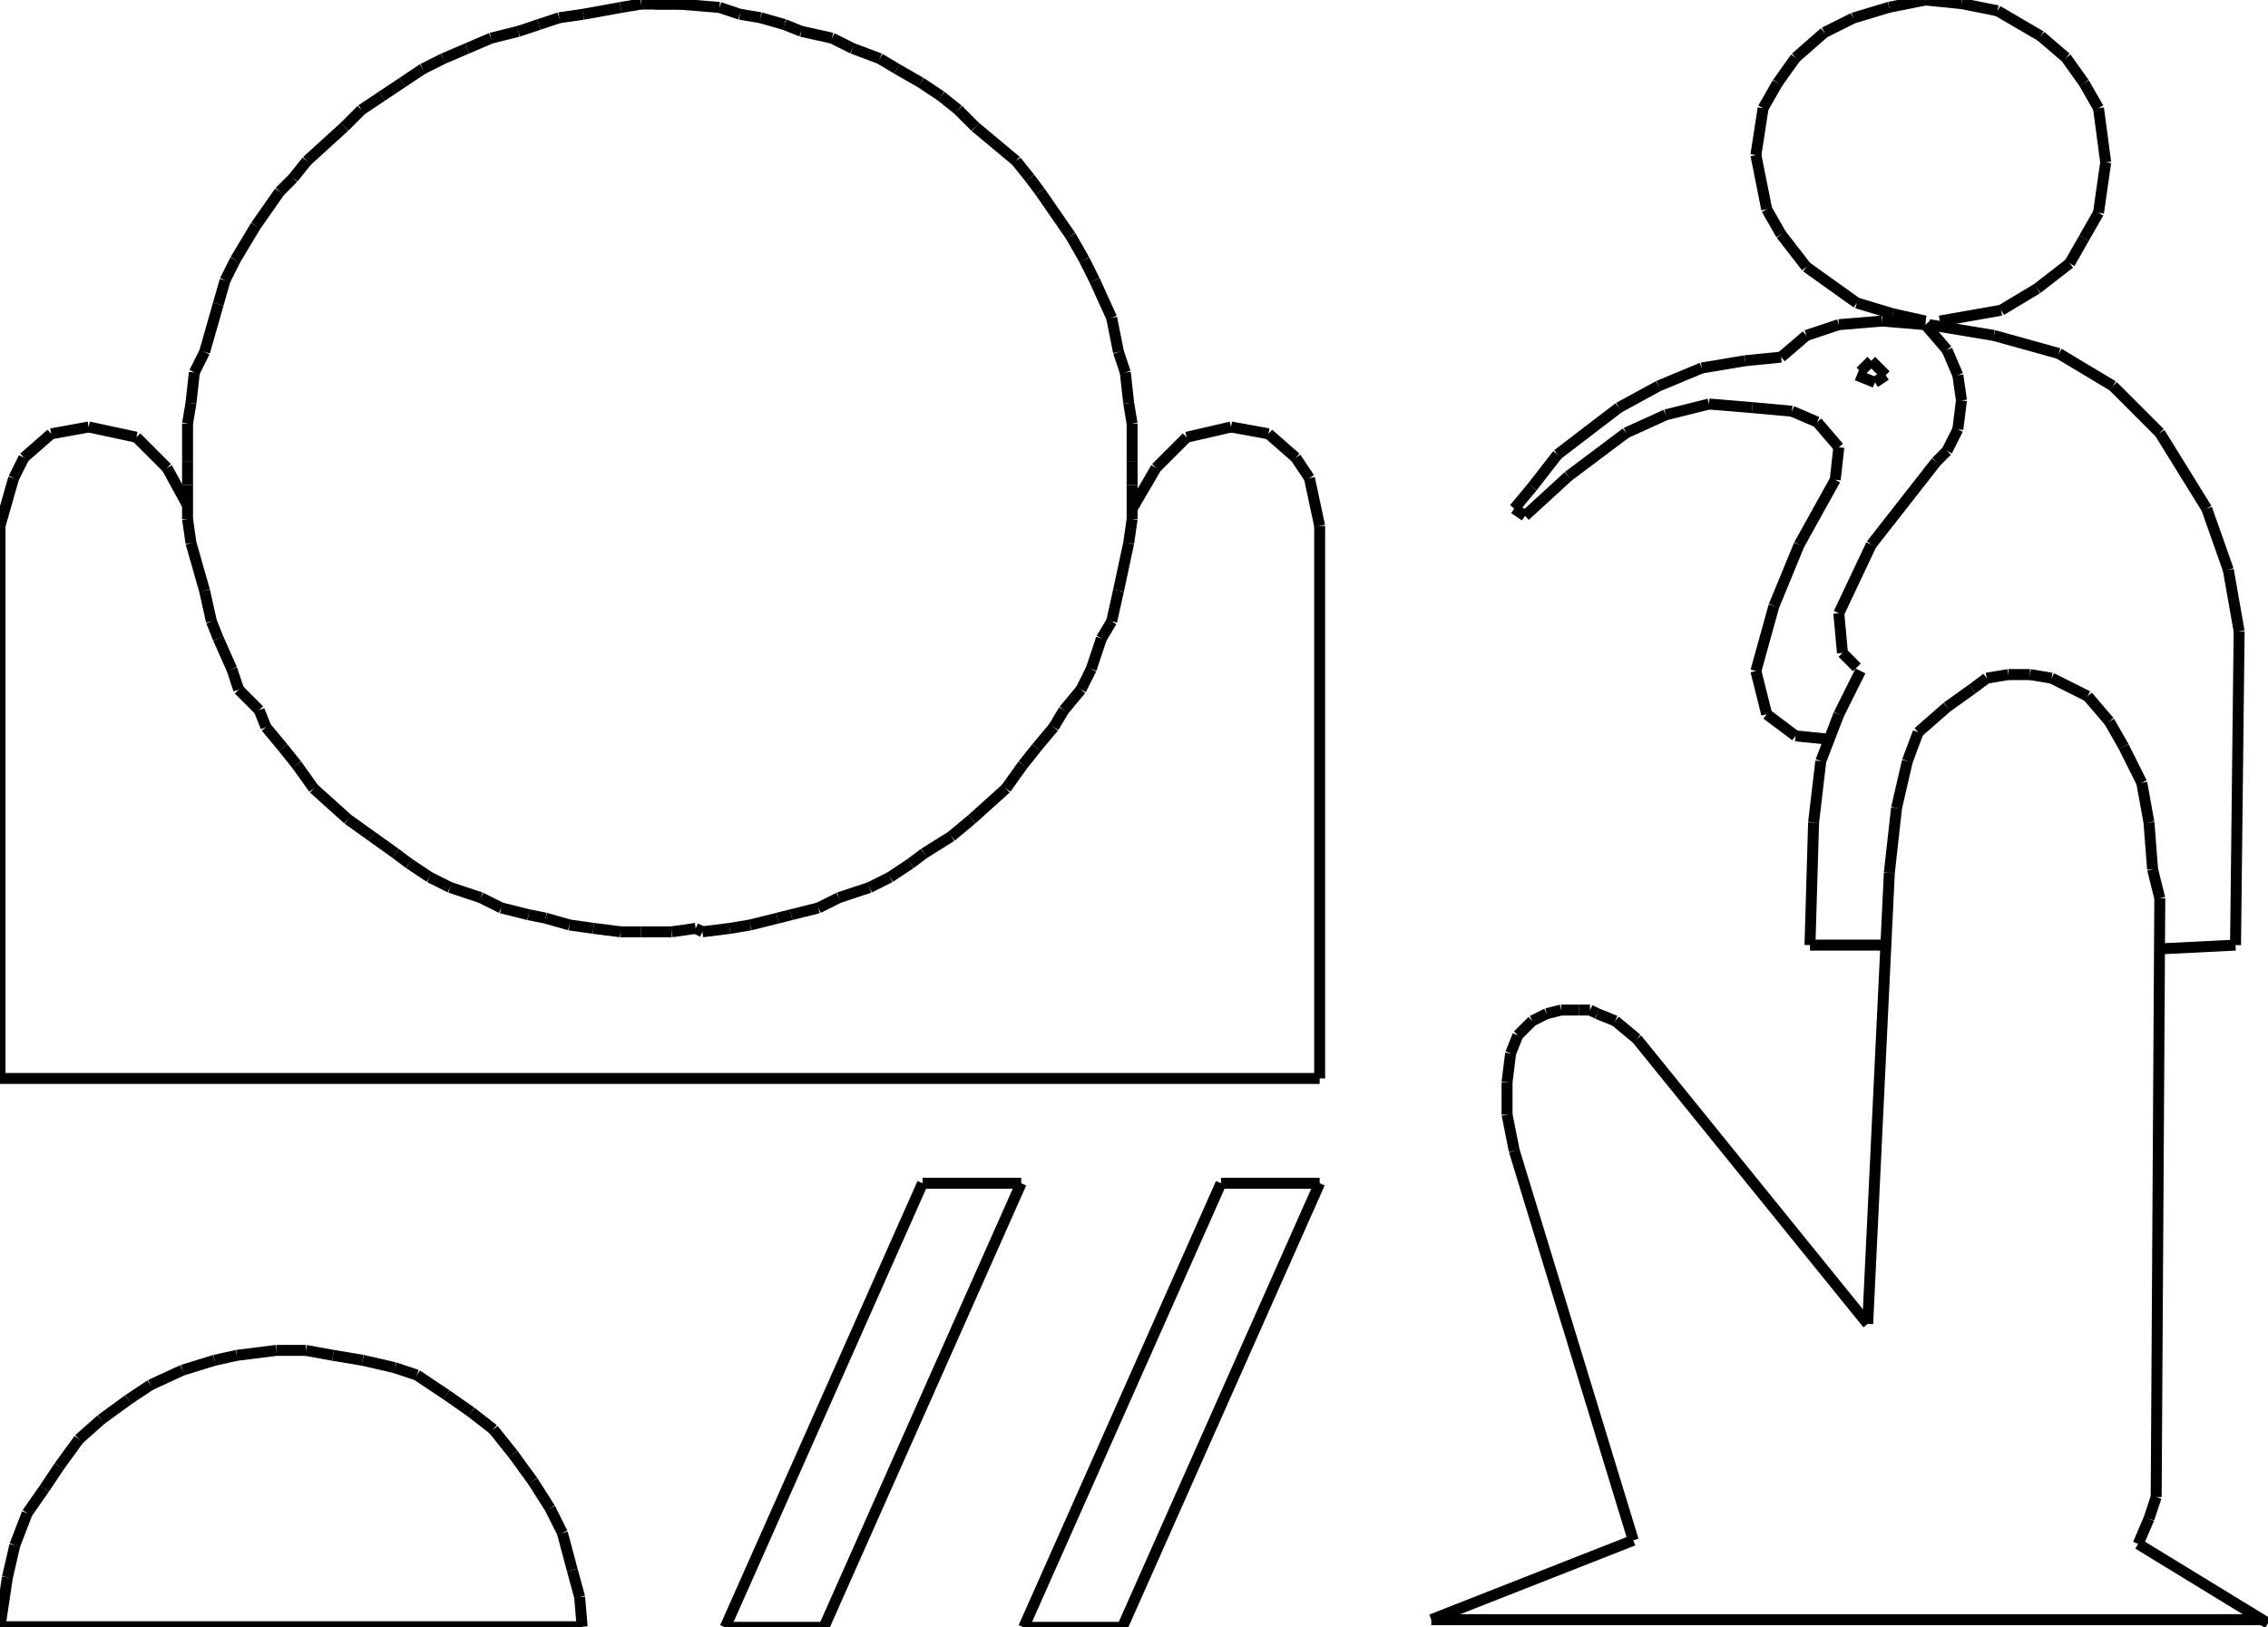 <?xml version="1.0" encoding="iso-8859-1"?>
<!-- Generator: Adobe Illustrator 16.0.1, SVG Export Plug-In . SVG Version: 6.00 Build 0)  -->
<!DOCTYPE svg PUBLIC "-//W3C//DTD SVG 1.1//EN" "http://www.w3.org/Graphics/SVG/1.1/DTD/svg11.dtd">
<svg version="1.1" id="Ebene_1" xmlns="http://www.w3.org/2000/svg" xmlns:xlink="http://www.w3.org/1999/xlink" x="0px" y="0px"
	 width="206.99px" height="148.484px" viewBox="0 0 206.99 148.484" style="enable-background:new 0 0 206.99 148.484;"
	 xml:space="preserve">
<g>
	<line style="fill:none;stroke:#000000;stroke-miterlimit:1;" x1="103.323" y1="46.43" x2="105.502" y2="42.695"/>
	<line style="fill:none;stroke:#000000;stroke-miterlimit:1;" x1="105.502" y1="42.695" x2="108.303" y2="39.895"/>
	<line style="fill:none;stroke:#000000;stroke-miterlimit:1;" x1="108.303" y1="39.895" x2="112.348" y2="38.96"/>
	<line style="fill:none;stroke:#000000;stroke-miterlimit:1;" x1="112.348" y1="38.96" x2="115.771" y2="39.583"/>
	<line style="fill:none;stroke:#000000;stroke-miterlimit:1;" x1="115.771" y1="39.583" x2="118.262" y2="41.762"/>
	<line style="fill:none;stroke:#000000;stroke-miterlimit:1;" x1="118.262" y1="41.762" x2="119.506" y2="43.629"/>
	<line style="fill:none;stroke:#000000;stroke-miterlimit:1;" x1="119.506" y1="43.629" x2="120.439" y2="47.986"/>
	<line style="fill:none;stroke:#000000;stroke-miterlimit:1;" x1="120.439" y1="47.986" x2="120.439" y2="98.402"/>
	<line style="fill:none;stroke:#000000;stroke-miterlimit:1;" x1="120.439" y1="98.402" x2="0" y2="98.402"/>
	<line style="fill:none;stroke:#000000;stroke-miterlimit:1;" x1="0" y1="98.402" x2="0" y2="47.986"/>
	<line style="fill:none;stroke:#000000;stroke-miterlimit:1;" x1="0" y1="47.986" x2="1.245" y2="43.629"/>
	<line style="fill:none;stroke:#000000;stroke-miterlimit:1;" x1="1.245" y1="43.629" x2="2.178" y2="41.762"/>
	<line style="fill:none;stroke:#000000;stroke-miterlimit:1;" x1="2.178" y1="41.762" x2="4.668" y2="39.583"/>
	<line style="fill:none;stroke:#000000;stroke-miterlimit:1;" x1="4.668" y1="39.583" x2="8.091" y2="38.96"/>
	<line style="fill:none;stroke:#000000;stroke-miterlimit:1;" x1="8.091" y1="38.96" x2="12.448" y2="39.895"/>
	<line style="fill:none;stroke:#000000;stroke-miterlimit:1;" x1="12.448" y1="39.895" x2="15.249" y2="42.695"/>
	<line style="fill:none;stroke:#000000;stroke-miterlimit:1;" x1="15.249" y1="42.695" x2="17.117" y2="46.119"/>
	<line style="fill:none;stroke:#000000;stroke-miterlimit:1;" x1="63.487" y1="0.37" x2="60.687" y2="0.37"/>
	<line style="fill:none;stroke:#000000;stroke-miterlimit:1;" x1="60.687" y1="0.37" x2="58.508" y2="0.37"/>
	<line style="fill:none;stroke:#000000;stroke-miterlimit:1;" x1="58.508" y1="0.37" x2="56.641" y2="0.682"/>
	<line style="fill:none;stroke:#000000;stroke-miterlimit:1;" x1="56.641" y1="0.682" x2="53.217" y2="1.304"/>
	<line style="fill:none;stroke:#000000;stroke-miterlimit:1;" x1="53.217" y1="1.304" x2="51.039" y2="1.615"/>
	<line style="fill:none;stroke:#000000;stroke-miterlimit:1;" x1="51.039" y1="1.615" x2="49.171" y2="2.237"/>
	<line style="fill:none;stroke:#000000;stroke-miterlimit:1;" x1="49.171" y1="2.237" x2="47.304" y2="2.86"/>
	<line style="fill:none;stroke:#000000;stroke-miterlimit:1;" x1="47.304" y1="2.86" x2="44.814" y2="3.482"/>
	<line style="fill:none;stroke:#000000;stroke-miterlimit:1;" x1="44.814" y1="3.482" x2="42.636" y2="4.416"/>
	<line style="fill:none;stroke:#000000;stroke-miterlimit:1;" x1="42.636" y1="4.416" x2="40.458" y2="5.35"/>
	<line style="fill:none;stroke:#000000;stroke-miterlimit:1;" x1="40.458" y1="5.35" x2="38.59" y2="6.283"/>
	<line style="fill:none;stroke:#000000;stroke-miterlimit:1;" x1="38.59" y1="6.283" x2="36.723" y2="7.528"/>
	<line style="fill:none;stroke:#000000;stroke-miterlimit:1;" x1="36.723" y1="7.528" x2="34.855" y2="8.773"/>
	<line style="fill:none;stroke:#000000;stroke-miterlimit:1;" x1="34.855" y1="8.773" x2="32.988" y2="10.018"/>
	<line style="fill:none;stroke:#000000;stroke-miterlimit:1;" x1="32.988" y1="10.018" x2="31.432" y2="11.574"/>
	<line style="fill:none;stroke:#000000;stroke-miterlimit:1;" x1="31.432" y1="11.574" x2="28.009" y2="14.686"/>
	<line style="fill:none;stroke:#000000;stroke-miterlimit:1;" x1="28.009" y1="14.686" x2="26.764" y2="16.242"/>
	<line style="fill:none;stroke:#000000;stroke-miterlimit:1;" x1="26.764" y1="16.242" x2="25.519" y2="17.487"/>
	<line style="fill:none;stroke:#000000;stroke-miterlimit:1;" x1="25.519" y1="17.487" x2="23.341" y2="20.599"/>
	<line style="fill:none;stroke:#000000;stroke-miterlimit:1;" x1="23.341" y1="20.599" x2="21.474" y2="23.711"/>
	<line style="fill:none;stroke:#000000;stroke-miterlimit:1;" x1="21.474" y1="23.711" x2="20.54" y2="25.579"/>
	<line style="fill:none;stroke:#000000;stroke-miterlimit:1;" x1="20.54" y1="25.579" x2="19.917" y2="27.757"/>
	<line style="fill:none;stroke:#000000;stroke-miterlimit:1;" x1="19.917" y1="27.757" x2="18.672" y2="32.114"/>
	<line style="fill:none;stroke:#000000;stroke-miterlimit:1;" x1="18.672" y1="32.114" x2="17.739" y2="33.981"/>
	<line style="fill:none;stroke:#000000;stroke-miterlimit:1;" x1="17.739" y1="33.981" x2="17.428" y2="36.782"/>
	<line style="fill:none;stroke:#000000;stroke-miterlimit:1;" x1="17.428" y1="36.782" x2="17.117" y2="38.649"/>
	<line style="fill:none;stroke:#000000;stroke-miterlimit:1;" x1="17.117" y1="38.649" x2="17.117" y2="42.073"/>
	<line style="fill:none;stroke:#000000;stroke-miterlimit:1;" x1="17.117" y1="42.073" x2="17.117" y2="44.251"/>
	<line style="fill:none;stroke:#000000;stroke-miterlimit:1;" x1="17.117" y1="44.251" x2="17.117" y2="47.363"/>
	<line style="fill:none;stroke:#000000;stroke-miterlimit:1;" x1="17.117" y1="47.363" x2="17.428" y2="49.542"/>
	<line style="fill:none;stroke:#000000;stroke-miterlimit:1;" x1="17.428" y1="49.542" x2="18.672" y2="53.899"/>
	<line style="fill:none;stroke:#000000;stroke-miterlimit:1;" x1="18.672" y1="53.899" x2="19.295" y2="56.7"/>
	<line style="fill:none;stroke:#000000;stroke-miterlimit:1;" x1="19.295" y1="56.7" x2="19.917" y2="58.256"/>
	<line style="fill:none;stroke:#000000;stroke-miterlimit:1;" x1="19.917" y1="58.256" x2="21.162" y2="61.057"/>
	<line style="fill:none;stroke:#000000;stroke-miterlimit:1;" x1="21.162" y1="61.057" x2="21.785" y2="62.924"/>
	<line style="fill:none;stroke:#000000;stroke-miterlimit:1;" x1="21.785" y1="62.924" x2="23.652" y2="64.792"/>
	<line style="fill:none;stroke:#000000;stroke-miterlimit:1;" x1="23.652" y1="64.792" x2="24.274" y2="66.348"/>
	<line style="fill:none;stroke:#000000;stroke-miterlimit:1;" x1="24.274" y1="66.348" x2="25.831" y2="68.215"/>
	<line style="fill:none;stroke:#000000;stroke-miterlimit:1;" x1="25.831" y1="68.215" x2="27.075" y2="69.771"/>
	<line style="fill:none;stroke:#000000;stroke-miterlimit:1;" x1="27.075" y1="69.771" x2="28.631" y2="71.949"/>
	<line style="fill:none;stroke:#000000;stroke-miterlimit:1;" x1="28.631" y1="71.949" x2="31.744" y2="74.75"/>
	<line style="fill:none;stroke:#000000;stroke-miterlimit:1;" x1="31.744" y1="74.75" x2="33.922" y2="76.307"/>
	<line style="fill:none;stroke:#000000;stroke-miterlimit:1;" x1="33.922" y1="76.307" x2="36.101" y2="77.862"/>
	<line style="fill:none;stroke:#000000;stroke-miterlimit:1;" x1="36.101" y1="77.862" x2="37.345" y2="78.796"/>
	<line style="fill:none;stroke:#000000;stroke-miterlimit:1;" x1="37.345" y1="78.796" x2="39.213" y2="80.041"/>
	<line style="fill:none;stroke:#000000;stroke-miterlimit:1;" x1="39.213" y1="80.041" x2="41.08" y2="80.975"/>
	<line style="fill:none;stroke:#000000;stroke-miterlimit:1;" x1="41.08" y1="80.975" x2="43.881" y2="81.908"/>
	<line style="fill:none;stroke:#000000;stroke-miterlimit:1;" x1="43.881" y1="81.908" x2="45.748" y2="82.842"/>
	<line style="fill:none;stroke:#000000;stroke-miterlimit:1;" x1="45.748" y1="82.842" x2="48.238" y2="83.464"/>
	<line style="fill:none;stroke:#000000;stroke-miterlimit:1;" x1="48.238" y1="83.464" x2="49.794" y2="83.775"/>
	<line style="fill:none;stroke:#000000;stroke-miterlimit:1;" x1="49.794" y1="83.775" x2="51.972" y2="84.397"/>
	<line style="fill:none;stroke:#000000;stroke-miterlimit:1;" x1="51.972" y1="84.397" x2="54.151" y2="84.709"/>
	<line style="fill:none;stroke:#000000;stroke-miterlimit:1;" x1="54.151" y1="84.709" x2="56.641" y2="85.021"/>
	<line style="fill:none;stroke:#000000;stroke-miterlimit:1;" x1="56.641" y1="85.021" x2="58.508" y2="85.021"/>
	<line style="fill:none;stroke:#000000;stroke-miterlimit:1;" x1="58.508" y1="85.021" x2="61.309" y2="85.021"/>
	<line style="fill:none;stroke:#000000;stroke-miterlimit:1;" x1="61.309" y1="85.021" x2="63.487" y2="84.709"/>
	<line style="fill:none;stroke:#000000;stroke-miterlimit:1;" x1="63.487" y1="84.709" x2="64.11" y2="85.021"/>
	<line style="fill:none;stroke:#000000;stroke-miterlimit:1;" x1="64.11" y1="85.021" x2="66.6" y2="84.709"/>
	<line style="fill:none;stroke:#000000;stroke-miterlimit:1;" x1="66.6" y1="84.709" x2="68.467" y2="84.397"/>
	<line style="fill:none;stroke:#000000;stroke-miterlimit:1;" x1="68.467" y1="84.397" x2="70.957" y2="83.775"/>
	<line style="fill:none;stroke:#000000;stroke-miterlimit:1;" x1="70.957" y1="83.775" x2="72.201" y2="83.464"/>
	<line style="fill:none;stroke:#000000;stroke-miterlimit:1;" x1="72.201" y1="83.464" x2="74.691" y2="82.842"/>
	<line style="fill:none;stroke:#000000;stroke-miterlimit:1;" x1="74.691" y1="82.842" x2="76.558" y2="81.908"/>
	<line style="fill:none;stroke:#000000;stroke-miterlimit:1;" x1="76.558" y1="81.908" x2="79.359" y2="80.975"/>
	<line style="fill:none;stroke:#000000;stroke-miterlimit:1;" x1="79.359" y1="80.975" x2="81.227" y2="80.041"/>
	<line style="fill:none;stroke:#000000;stroke-miterlimit:1;" x1="81.227" y1="80.041" x2="83.094" y2="78.796"/>
	<line style="fill:none;stroke:#000000;stroke-miterlimit:1;" x1="83.094" y1="78.796" x2="84.338" y2="77.862"/>
	<line style="fill:none;stroke:#000000;stroke-miterlimit:1;" x1="84.338" y1="77.862" x2="86.828" y2="76.307"/>
	<line style="fill:none;stroke:#000000;stroke-miterlimit:1;" x1="86.828" y1="76.307" x2="88.696" y2="74.75"/>
	<line style="fill:none;stroke:#000000;stroke-miterlimit:1;" x1="88.696" y1="74.75" x2="91.808" y2="71.949"/>
	<line style="fill:none;stroke:#000000;stroke-miterlimit:1;" x1="91.808" y1="71.949" x2="93.364" y2="69.771"/>
	<line style="fill:none;stroke:#000000;stroke-miterlimit:1;" x1="93.364" y1="69.771" x2="94.608" y2="68.215"/>
	<line style="fill:none;stroke:#000000;stroke-miterlimit:1;" x1="94.608" y1="68.215" x2="96.165" y2="66.348"/>
	<line style="fill:none;stroke:#000000;stroke-miterlimit:1;" x1="96.165" y1="66.348" x2="97.098" y2="64.792"/>
	<line style="fill:none;stroke:#000000;stroke-miterlimit:1;" x1="97.098" y1="64.792" x2="98.654" y2="62.924"/>
	<line style="fill:none;stroke:#000000;stroke-miterlimit:1;" x1="98.654" y1="62.924" x2="99.588" y2="61.057"/>
	<line style="fill:none;stroke:#000000;stroke-miterlimit:1;" x1="99.588" y1="61.057" x2="100.521" y2="58.256"/>
	<line style="fill:none;stroke:#000000;stroke-miterlimit:1;" x1="100.521" y1="58.256" x2="101.456" y2="56.7"/>
	<line style="fill:none;stroke:#000000;stroke-miterlimit:1;" x1="101.456" y1="56.7" x2="102.078" y2="53.899"/>
	<line style="fill:none;stroke:#000000;stroke-miterlimit:1;" x1="102.078" y1="53.899" x2="103.011" y2="49.542"/>
	<line style="fill:none;stroke:#000000;stroke-miterlimit:1;" x1="103.011" y1="49.542" x2="103.323" y2="47.363"/>
	<line style="fill:none;stroke:#000000;stroke-miterlimit:1;" x1="103.323" y1="47.363" x2="103.323" y2="44.251"/>
	<line style="fill:none;stroke:#000000;stroke-miterlimit:1;" x1="103.323" y1="44.251" x2="103.323" y2="42.073"/>
	<line style="fill:none;stroke:#000000;stroke-miterlimit:1;" x1="103.323" y1="42.073" x2="103.323" y2="38.649"/>
	<line style="fill:none;stroke:#000000;stroke-miterlimit:1;" x1="103.323" y1="38.649" x2="103.011" y2="36.782"/>
	<line style="fill:none;stroke:#000000;stroke-miterlimit:1;" x1="103.011" y1="36.782" x2="102.7" y2="33.981"/>
	<line style="fill:none;stroke:#000000;stroke-miterlimit:1;" x1="102.7" y1="33.981" x2="102.078" y2="32.114"/>
	<line style="fill:none;stroke:#000000;stroke-miterlimit:1;" x1="102.078" y1="32.114" x2="101.456" y2="29.002"/>
	<line style="fill:none;stroke:#000000;stroke-miterlimit:1;" x1="101.456" y1="29.002" x2="99.899" y2="25.579"/>
	<line style="fill:none;stroke:#000000;stroke-miterlimit:1;" x1="99.899" y1="25.579" x2="98.965" y2="23.711"/>
	<line style="fill:none;stroke:#000000;stroke-miterlimit:1;" x1="98.965" y1="23.711" x2="97.721" y2="21.533"/>
	<line style="fill:none;stroke:#000000;stroke-miterlimit:1;" x1="97.721" y1="21.533" x2="94.92" y2="17.487"/>
	<line style="fill:none;stroke:#000000;stroke-miterlimit:1;" x1="94.92" y1="17.487" x2="93.986" y2="16.242"/>
	<line style="fill:none;stroke:#000000;stroke-miterlimit:1;" x1="93.986" y1="16.242" x2="92.741" y2="14.686"/>
	<line style="fill:none;stroke:#000000;stroke-miterlimit:1;" x1="92.741" y1="14.686" x2="89.007" y2="11.574"/>
	<line style="fill:none;stroke:#000000;stroke-miterlimit:1;" x1="89.007" y1="11.574" x2="87.451" y2="10.018"/>
	<line style="fill:none;stroke:#000000;stroke-miterlimit:1;" x1="87.451" y1="10.018" x2="85.895" y2="8.773"/>
	<line style="fill:none;stroke:#000000;stroke-miterlimit:1;" x1="85.895" y1="8.773" x2="84.027" y2="7.528"/>
	<line style="fill:none;stroke:#000000;stroke-miterlimit:1;" x1="84.027" y1="7.528" x2="81.849" y2="6.283"/>
	<line style="fill:none;stroke:#000000;stroke-miterlimit:1;" x1="81.849" y1="6.283" x2="80.293" y2="5.35"/>
	<line style="fill:none;stroke:#000000;stroke-miterlimit:1;" x1="80.293" y1="5.35" x2="77.803" y2="4.416"/>
	<line style="fill:none;stroke:#000000;stroke-miterlimit:1;" x1="77.803" y1="4.416" x2="75.936" y2="3.482"/>
	<line style="fill:none;stroke:#000000;stroke-miterlimit:1;" x1="75.936" y1="3.482" x2="73.135" y2="2.86"/>
	<line style="fill:none;stroke:#000000;stroke-miterlimit:1;" x1="73.135" y1="2.86" x2="71.579" y2="2.237"/>
	<line style="fill:none;stroke:#000000;stroke-miterlimit:1;" x1="71.579" y1="2.237" x2="69.4" y2="1.615"/>
	<line style="fill:none;stroke:#000000;stroke-miterlimit:1;" x1="69.4" y1="1.615" x2="67.533" y2="1.304"/>
	<line style="fill:none;stroke:#000000;stroke-miterlimit:1;" x1="67.533" y1="1.304" x2="65.666" y2="0.682"/>
	<line style="fill:none;stroke:#000000;stroke-miterlimit:1;" x1="65.666" y1="0.682" x2="61.931" y2="0.37"/>
	<line style="fill:none;stroke:#000000;stroke-miterlimit:1;" x1="61.931" y1="0.37" x2="59.753" y2="0.37"/>
	<line style="fill:none;stroke:#000000;stroke-miterlimit:1;" x1="53.128" y1="148.429" x2="0" y2="148.429"/>
	<line style="fill:none;stroke:#000000;stroke-miterlimit:1;" x1="0" y1="148.429" x2="0.675" y2="143.926"/>
	<line style="fill:none;stroke:#000000;stroke-miterlimit:1;" x1="0.675" y1="143.926" x2="1.351" y2="140.999"/>
	<line style="fill:none;stroke:#000000;stroke-miterlimit:1;" x1="1.351" y1="140.999" x2="2.476" y2="138.072"/>
	<line style="fill:none;stroke:#000000;stroke-miterlimit:1;" x1="2.476" y1="138.072" x2="4.052" y2="135.821"/>
	<line style="fill:none;stroke:#000000;stroke-miterlimit:1;" x1="4.052" y1="135.821" x2="5.403" y2="133.796"/>
	<line style="fill:none;stroke:#000000;stroke-miterlimit:1;" x1="5.403" y1="133.796" x2="7.204" y2="131.319"/>
	<line style="fill:none;stroke:#000000;stroke-miterlimit:1;" x1="7.204" y1="131.319" x2="9.23" y2="129.519"/>
	<line style="fill:none;stroke:#000000;stroke-miterlimit:1;" x1="9.23" y1="129.519" x2="11.706" y2="127.717"/>
	<line style="fill:none;stroke:#000000;stroke-miterlimit:1;" x1="11.706" y1="127.717" x2="13.732" y2="126.366"/>
	<line style="fill:none;stroke:#000000;stroke-miterlimit:1;" x1="13.732" y1="126.366" x2="16.659" y2="125.016"/>
	<line style="fill:none;stroke:#000000;stroke-miterlimit:1;" x1="16.659" y1="125.016" x2="19.585" y2="124.115"/>
	<line style="fill:none;stroke:#000000;stroke-miterlimit:1;" x1="19.585" y1="124.115" x2="21.611" y2="123.665"/>
	<line style="fill:none;stroke:#000000;stroke-miterlimit:1;" x1="21.611" y1="123.665" x2="25.213" y2="123.215"/>
	<line style="fill:none;stroke:#000000;stroke-miterlimit:1;" x1="25.213" y1="123.215" x2="27.915" y2="123.215"/>
	<line style="fill:none;stroke:#000000;stroke-miterlimit:1;" x1="27.915" y1="123.215" x2="30.391" y2="123.665"/>
	<line style="fill:none;stroke:#000000;stroke-miterlimit:1;" x1="30.391" y1="123.665" x2="33.092" y2="124.115"/>
	<line style="fill:none;stroke:#000000;stroke-miterlimit:1;" x1="33.092" y1="124.115" x2="36.019" y2="124.791"/>
	<line style="fill:none;stroke:#000000;stroke-miterlimit:1;" x1="36.019" y1="124.791" x2="38.045" y2="125.466"/>
	<line style="fill:none;stroke:#000000;stroke-miterlimit:1;" x1="38.045" y1="125.466" x2="40.747" y2="127.267"/>
	<line style="fill:none;stroke:#000000;stroke-miterlimit:1;" x1="40.747" y1="127.267" x2="42.998" y2="128.843"/>
	<line style="fill:none;stroke:#000000;stroke-miterlimit:1;" x1="42.998" y1="128.843" x2="45.024" y2="130.419"/>
	<line style="fill:none;stroke:#000000;stroke-miterlimit:1;" x1="45.024" y1="130.419" x2="46.825" y2="132.67"/>
	<line style="fill:none;stroke:#000000;stroke-miterlimit:1;" x1="46.825" y1="132.67" x2="48.626" y2="135.146"/>
	<line style="fill:none;stroke:#000000;stroke-miterlimit:1;" x1="48.626" y1="135.146" x2="50.202" y2="137.622"/>
	<line style="fill:none;stroke:#000000;stroke-miterlimit:1;" x1="50.202" y1="137.622" x2="51.327" y2="139.874"/>
	<line style="fill:none;stroke:#000000;stroke-miterlimit:1;" x1="51.327" y1="139.874" x2="52.228" y2="143.251"/>
	<line style="fill:none;stroke:#000000;stroke-miterlimit:1;" x1="52.228" y1="143.251" x2="52.903" y2="145.727"/>
	<line style="fill:none;stroke:#000000;stroke-miterlimit:1;" x1="52.903" y1="145.727" x2="53.128" y2="148.429"/>
	<line style="fill:none;stroke:#000000;stroke-miterlimit:1;" x1="120.439" y1="107.963" x2="102.43" y2="148.484"/>
	<line style="fill:none;stroke:#000000;stroke-miterlimit:1;" x1="102.43" y1="148.484" x2="93.425" y2="148.484"/>
	<line style="fill:none;stroke:#000000;stroke-miterlimit:1;" x1="93.425" y1="148.484" x2="111.434" y2="107.963"/>
	<line style="fill:none;stroke:#000000;stroke-miterlimit:1;" x1="111.434" y1="107.963" x2="120.439" y2="107.963"/>
	<line style="fill:none;stroke:#000000;stroke-miterlimit:1;" x1="93.2" y1="107.963" x2="75.19" y2="148.484"/>
	<line style="fill:none;stroke:#000000;stroke-miterlimit:1;" x1="75.19" y1="148.484" x2="66.185" y2="148.484"/>
	<line style="fill:none;stroke:#000000;stroke-miterlimit:1;" x1="66.185" y1="148.484" x2="84.195" y2="107.963"/>
	<line style="fill:none;stroke:#000000;stroke-miterlimit:1;" x1="84.195" y1="107.963" x2="93.2" y2="107.963"/>
	<line style="fill:none;stroke:#000000;stroke-miterlimit:1;" x1="206.332" y1="147.785" x2="130.629" y2="147.785"/>
	<line style="fill:none;stroke:#000000;stroke-miterlimit:1;" x1="130.629" y1="147.785" x2="149.061" y2="140.544"/>
	<line style="fill:none;stroke:#000000;stroke-miterlimit:1;" x1="149.061" y1="140.544" x2="138.199" y2="104.996"/>
	<line style="fill:none;stroke:#000000;stroke-miterlimit:1;" x1="138.199" y1="104.996" x2="137.541" y2="101.705"/>
	<line style="fill:none;stroke:#000000;stroke-miterlimit:1;" x1="137.541" y1="101.705" x2="137.541" y2="98.743"/>
	<line style="fill:none;stroke:#000000;stroke-miterlimit:1;" x1="137.541" y1="98.743" x2="137.869" y2="96.109"/>
	<line style="fill:none;stroke:#000000;stroke-miterlimit:1;" x1="137.869" y1="96.109" x2="138.527" y2="94.464"/>
	<line style="fill:none;stroke:#000000;stroke-miterlimit:1;" x1="138.527" y1="94.464" x2="139.844" y2="93.147"/>
	<line style="fill:none;stroke:#000000;stroke-miterlimit:1;" x1="139.844" y1="93.147" x2="141.16" y2="92.489"/>
	<line style="fill:none;stroke:#000000;stroke-miterlimit:1;" x1="141.16" y1="92.489" x2="142.477" y2="92.16"/>
	<line style="fill:none;stroke:#000000;stroke-miterlimit:1;" x1="142.477" y1="92.16" x2="144.123" y2="92.16"/>
	<line style="fill:none;stroke:#000000;stroke-miterlimit:1;" x1="144.123" y1="92.16" x2="145.111" y2="92.16"/>
	<line style="fill:none;stroke:#000000;stroke-miterlimit:1;" x1="145.111" y1="92.16" x2="145.77" y2="92.489"/>
	<line style="fill:none;stroke:#000000;stroke-miterlimit:1;" x1="145.77" y1="92.489" x2="147.414" y2="93.147"/>
	<line style="fill:none;stroke:#000000;stroke-miterlimit:1;" x1="147.414" y1="93.147" x2="149.389" y2="94.793"/>
	<line style="fill:none;stroke:#000000;stroke-miterlimit:1;" x1="149.389" y1="94.793" x2="170.455" y2="120.795"/>
	<line style="fill:none;stroke:#000000;stroke-miterlimit:1;" x1="170.455" y1="120.795" x2="172.43" y2="79.652"/>
	<line style="fill:none;stroke:#000000;stroke-miterlimit:1;" x1="172.43" y1="79.652" x2="173.088" y2="73.728"/>
	<line style="fill:none;stroke:#000000;stroke-miterlimit:1;" x1="173.088" y1="73.728" x2="174.076" y2="69.449"/>
	<line style="fill:none;stroke:#000000;stroke-miterlimit:1;" x1="174.076" y1="69.449" x2="175.062" y2="66.816"/>
	<line style="fill:none;stroke:#000000;stroke-miterlimit:1;" x1="175.062" y1="66.816" x2="177.695" y2="64.512"/>
	<line style="fill:none;stroke:#000000;stroke-miterlimit:1;" x1="177.695" y1="64.512" x2="180" y2="62.866"/>
	<line style="fill:none;stroke:#000000;stroke-miterlimit:1;" x1="180" y1="62.866" x2="181.316" y2="61.879"/>
	<line style="fill:none;stroke:#000000;stroke-miterlimit:1;" x1="181.316" y1="61.879" x2="183.291" y2="61.55"/>
	<line style="fill:none;stroke:#000000;stroke-miterlimit:1;" x1="183.291" y1="61.55" x2="185.266" y2="61.55"/>
	<line style="fill:none;stroke:#000000;stroke-miterlimit:1;" x1="185.266" y1="61.55" x2="187.24" y2="61.879"/>
	<line style="fill:none;stroke:#000000;stroke-miterlimit:1;" x1="187.24" y1="61.879" x2="190.533" y2="63.524"/>
	<line style="fill:none;stroke:#000000;stroke-miterlimit:1;" x1="190.533" y1="63.524" x2="192.508" y2="65.829"/>
	<line style="fill:none;stroke:#000000;stroke-miterlimit:1;" x1="192.508" y1="65.829" x2="193.824" y2="68.132"/>
	<line style="fill:none;stroke:#000000;stroke-miterlimit:1;" x1="193.824" y1="68.132" x2="195.469" y2="71.424"/>
	<line style="fill:none;stroke:#000000;stroke-miterlimit:1;" x1="195.469" y1="71.424" x2="196.127" y2="75.045"/>
	<line style="fill:none;stroke:#000000;stroke-miterlimit:1;" x1="196.127" y1="75.045" x2="196.457" y2="79.323"/>
	<line style="fill:none;stroke:#000000;stroke-miterlimit:1;" x1="196.457" y1="79.323" x2="197.115" y2="81.956"/>
	<line style="fill:none;stroke:#000000;stroke-miterlimit:1;" x1="197.115" y1="81.956" x2="196.785" y2="136.595"/>
	<line style="fill:none;stroke:#000000;stroke-miterlimit:1;" x1="196.785" y1="136.595" x2="196.127" y2="138.569"/>
	<line style="fill:none;stroke:#000000;stroke-miterlimit:1;" x1="196.127" y1="138.569" x2="195.141" y2="140.873"/>
	<line style="fill:none;stroke:#000000;stroke-miterlimit:1;" x1="195.141" y1="140.873" x2="206.99" y2="148.114"/>
	<line style="fill:none;stroke:#000000;stroke-miterlimit:1;" x1="171.771" y1="86.235" x2="165.188" y2="86.235"/>
	<line style="fill:none;stroke:#000000;stroke-miterlimit:1;" x1="165.188" y1="86.235" x2="165.518" y2="75.045"/>
	<line style="fill:none;stroke:#000000;stroke-miterlimit:1;" x1="165.518" y1="75.045" x2="166.176" y2="69.449"/>
	<line style="fill:none;stroke:#000000;stroke-miterlimit:1;" x1="166.176" y1="69.449" x2="167.822" y2="65.17"/>
	<line style="fill:none;stroke:#000000;stroke-miterlimit:1;" x1="167.822" y1="65.17" x2="169.797" y2="61.221"/>
	<line style="fill:none;stroke:#000000;stroke-miterlimit:1;" x1="197.445" y1="86.564" x2="204.027" y2="86.235"/>
	<line style="fill:none;stroke:#000000;stroke-miterlimit:1;" x1="204.027" y1="86.235" x2="204.355" y2="57.6"/>
	<line style="fill:none;stroke:#000000;stroke-miterlimit:1;" x1="204.355" y1="57.6" x2="203.369" y2="52.004"/>
	<line style="fill:none;stroke:#000000;stroke-miterlimit:1;" x1="203.369" y1="52.004" x2="201.395" y2="46.409"/>
	<line style="fill:none;stroke:#000000;stroke-miterlimit:1;" x1="201.395" y1="46.409" x2="197.115" y2="39.497"/>
	<line style="fill:none;stroke:#000000;stroke-miterlimit:1;" x1="197.115" y1="39.497" x2="192.836" y2="35.218"/>
	<line style="fill:none;stroke:#000000;stroke-miterlimit:1;" x1="192.836" y1="35.218" x2="187.898" y2="32.256"/>
	<line style="fill:none;stroke:#000000;stroke-miterlimit:1;" x1="187.898" y1="32.256" x2="181.975" y2="30.61"/>
	<line style="fill:none;stroke:#000000;stroke-miterlimit:1;" x1="181.975" y1="30.61" x2="176.051" y2="29.623"/>
	<line style="fill:none;stroke:#000000;stroke-miterlimit:1;" x1="169.467" y1="34.231" x2="171.113" y2="34.889"/>
	<line style="fill:none;stroke:#000000;stroke-miterlimit:1;" x1="171.113" y1="34.889" x2="172.1" y2="34.231"/>
	<line style="fill:none;stroke:#000000;stroke-miterlimit:1;" x1="172.1" y1="34.231" x2="170.783" y2="32.914"/>
	<line style="fill:none;stroke:#000000;stroke-miterlimit:1;" x1="170.783" y1="32.914" x2="169.797" y2="33.902"/>
	<line style="fill:none;stroke:#000000;stroke-miterlimit:1;" x1="169.467" y1="60.892" x2="168.15" y2="59.575"/>
	<line style="fill:none;stroke:#000000;stroke-miterlimit:1;" x1="168.15" y1="59.575" x2="167.822" y2="55.954"/>
	<line style="fill:none;stroke:#000000;stroke-miterlimit:1;" x1="167.822" y1="55.954" x2="170.783" y2="49.701"/>
	<line style="fill:none;stroke:#000000;stroke-miterlimit:1;" x1="170.783" y1="49.701" x2="176.709" y2="42.13"/>
	<line style="fill:none;stroke:#000000;stroke-miterlimit:1;" x1="176.709" y1="42.13" x2="177.695" y2="41.143"/>
	<line style="fill:none;stroke:#000000;stroke-miterlimit:1;" x1="177.695" y1="41.143" x2="178.684" y2="39.168"/>
	<line style="fill:none;stroke:#000000;stroke-miterlimit:1;" x1="178.684" y1="39.168" x2="179.012" y2="36.535"/>
	<line style="fill:none;stroke:#000000;stroke-miterlimit:1;" x1="179.012" y1="36.535" x2="178.684" y2="34.231"/>
	<line style="fill:none;stroke:#000000;stroke-miterlimit:1;" x1="178.684" y1="34.231" x2="177.695" y2="31.927"/>
	<line style="fill:none;stroke:#000000;stroke-miterlimit:1;" x1="177.695" y1="31.927" x2="175.721" y2="29.623"/>
	<line style="fill:none;stroke:#000000;stroke-miterlimit:1;" x1="175.721" y1="29.623" x2="171.771" y2="29.293"/>
	<line style="fill:none;stroke:#000000;stroke-miterlimit:1;" x1="171.771" y1="29.293" x2="167.822" y2="29.623"/>
	<line style="fill:none;stroke:#000000;stroke-miterlimit:1;" x1="167.822" y1="29.623" x2="164.859" y2="30.61"/>
	<line style="fill:none;stroke:#000000;stroke-miterlimit:1;" x1="164.859" y1="30.61" x2="162.555" y2="32.585"/>
	<line style="fill:none;stroke:#000000;stroke-miterlimit:1;" x1="162.555" y1="32.585" x2="159.264" y2="32.914"/>
	<line style="fill:none;stroke:#000000;stroke-miterlimit:1;" x1="159.264" y1="32.914" x2="155.314" y2="33.572"/>
	<line style="fill:none;stroke:#000000;stroke-miterlimit:1;" x1="155.314" y1="33.572" x2="151.365" y2="35.218"/>
	<line style="fill:none;stroke:#000000;stroke-miterlimit:1;" x1="151.365" y1="35.218" x2="147.744" y2="37.193"/>
	<line style="fill:none;stroke:#000000;stroke-miterlimit:1;" x1="147.744" y1="37.193" x2="142.148" y2="41.472"/>
	<line style="fill:none;stroke:#000000;stroke-miterlimit:1;" x1="142.148" y1="41.472" x2="139.844" y2="44.434"/>
	<line style="fill:none;stroke:#000000;stroke-miterlimit:1;" x1="139.844" y1="44.434" x2="138.199" y2="46.409"/>
	<line style="fill:none;stroke:#000000;stroke-miterlimit:1;" x1="138.199" y1="46.409" x2="139.186" y2="47.067"/>
	<line style="fill:none;stroke:#000000;stroke-miterlimit:1;" x1="139.186" y1="47.067" x2="143.137" y2="43.447"/>
	<line style="fill:none;stroke:#000000;stroke-miterlimit:1;" x1="143.137" y1="43.447" x2="148.402" y2="39.497"/>
	<line style="fill:none;stroke:#000000;stroke-miterlimit:1;" x1="148.402" y1="39.497" x2="152.023" y2="37.852"/>
	<line style="fill:none;stroke:#000000;stroke-miterlimit:1;" x1="152.023" y1="37.852" x2="155.973" y2="36.864"/>
	<line style="fill:none;stroke:#000000;stroke-miterlimit:1;" x1="155.973" y1="36.864" x2="159.922" y2="37.193"/>
	<line style="fill:none;stroke:#000000;stroke-miterlimit:1;" x1="159.922" y1="37.193" x2="163.543" y2="37.522"/>
	<line style="fill:none;stroke:#000000;stroke-miterlimit:1;" x1="163.543" y1="37.522" x2="165.846" y2="38.51"/>
	<line style="fill:none;stroke:#000000;stroke-miterlimit:1;" x1="165.846" y1="38.51" x2="167.822" y2="40.813"/>
	<line style="fill:none;stroke:#000000;stroke-miterlimit:1;" x1="167.822" y1="40.813" x2="167.492" y2="43.776"/>
	<line style="fill:none;stroke:#000000;stroke-miterlimit:1;" x1="167.492" y1="43.776" x2="164.201" y2="49.701"/>
	<line style="fill:none;stroke:#000000;stroke-miterlimit:1;" x1="164.201" y1="49.701" x2="161.896" y2="55.296"/>
	<line style="fill:none;stroke:#000000;stroke-miterlimit:1;" x1="161.896" y1="55.296" x2="160.252" y2="61.221"/>
	<line style="fill:none;stroke:#000000;stroke-miterlimit:1;" x1="160.252" y1="61.221" x2="161.238" y2="65.17"/>
	<line style="fill:none;stroke:#000000;stroke-miterlimit:1;" x1="161.238" y1="65.17" x2="163.871" y2="67.145"/>
	<line style="fill:none;stroke:#000000;stroke-miterlimit:1;" x1="163.871" y1="67.145" x2="167.164" y2="67.474"/>
	<line style="fill:none;stroke:#000000;stroke-miterlimit:1;" x1="175.721" y1="29.293" x2="172.758" y2="28.635"/>
	<line style="fill:none;stroke:#000000;stroke-miterlimit:1;" x1="172.758" y1="28.635" x2="169.467" y2="27.648"/>
	<line style="fill:none;stroke:#000000;stroke-miterlimit:1;" x1="169.467" y1="27.648" x2="164.859" y2="24.356"/>
	<line style="fill:none;stroke:#000000;stroke-miterlimit:1;" x1="164.859" y1="24.356" x2="162.555" y2="21.394"/>
	<line style="fill:none;stroke:#000000;stroke-miterlimit:1;" x1="162.555" y1="21.394" x2="161.238" y2="19.09"/>
	<line style="fill:none;stroke:#000000;stroke-miterlimit:1;" x1="161.238" y1="19.09" x2="160.252" y2="14.153"/>
	<line style="fill:none;stroke:#000000;stroke-miterlimit:1;" x1="160.252" y1="14.153" x2="160.91" y2="9.874"/>
	<line style="fill:none;stroke:#000000;stroke-miterlimit:1;" x1="160.91" y1="9.874" x2="162.227" y2="7.57"/>
	<line style="fill:none;stroke:#000000;stroke-miterlimit:1;" x1="162.227" y1="7.57" x2="163.871" y2="5.266"/>
	<line style="fill:none;stroke:#000000;stroke-miterlimit:1;" x1="163.871" y1="5.266" x2="166.506" y2="2.962"/>
	<line style="fill:none;stroke:#000000;stroke-miterlimit:1;" x1="166.506" y1="2.962" x2="169.139" y2="1.646"/>
	<line style="fill:none;stroke:#000000;stroke-miterlimit:1;" x1="169.139" y1="1.646" x2="172.43" y2="0.658"/>
	<line style="fill:none;stroke:#000000;stroke-miterlimit:1;" x1="172.43" y1="0.658" x2="175.721" y2="0"/>
	<line style="fill:none;stroke:#000000;stroke-miterlimit:1;" x1="175.721" y1="0" x2="179.012" y2="0.329"/>
	<line style="fill:none;stroke:#000000;stroke-miterlimit:1;" x1="179.012" y1="0.329" x2="182.305" y2="0.987"/>
	<line style="fill:none;stroke:#000000;stroke-miterlimit:1;" x1="182.305" y1="0.987" x2="186.254" y2="3.292"/>
	<line style="fill:none;stroke:#000000;stroke-miterlimit:1;" x1="186.254" y1="3.292" x2="188.557" y2="5.266"/>
	<line style="fill:none;stroke:#000000;stroke-miterlimit:1;" x1="188.557" y1="5.266" x2="190.203" y2="7.57"/>
	<line style="fill:none;stroke:#000000;stroke-miterlimit:1;" x1="190.203" y1="7.57" x2="191.52" y2="9.874"/>
	<line style="fill:none;stroke:#000000;stroke-miterlimit:1;" x1="191.52" y1="9.874" x2="192.178" y2="14.812"/>
	<line style="fill:none;stroke:#000000;stroke-miterlimit:1;" x1="192.178" y1="14.812" x2="191.52" y2="19.419"/>
	<line style="fill:none;stroke:#000000;stroke-miterlimit:1;" x1="191.52" y1="19.419" x2="190.203" y2="21.724"/>
	<line style="fill:none;stroke:#000000;stroke-miterlimit:1;" x1="190.203" y1="21.724" x2="188.887" y2="24.027"/>
	<line style="fill:none;stroke:#000000;stroke-miterlimit:1;" x1="188.887" y1="24.027" x2="185.924" y2="26.332"/>
	<line style="fill:none;stroke:#000000;stroke-miterlimit:1;" x1="185.924" y1="26.332" x2="182.633" y2="28.306"/>
	<line style="fill:none;stroke:#000000;stroke-miterlimit:1;" x1="182.633" y1="28.306" x2="177.037" y2="29.293"/>
</g>
</svg>
